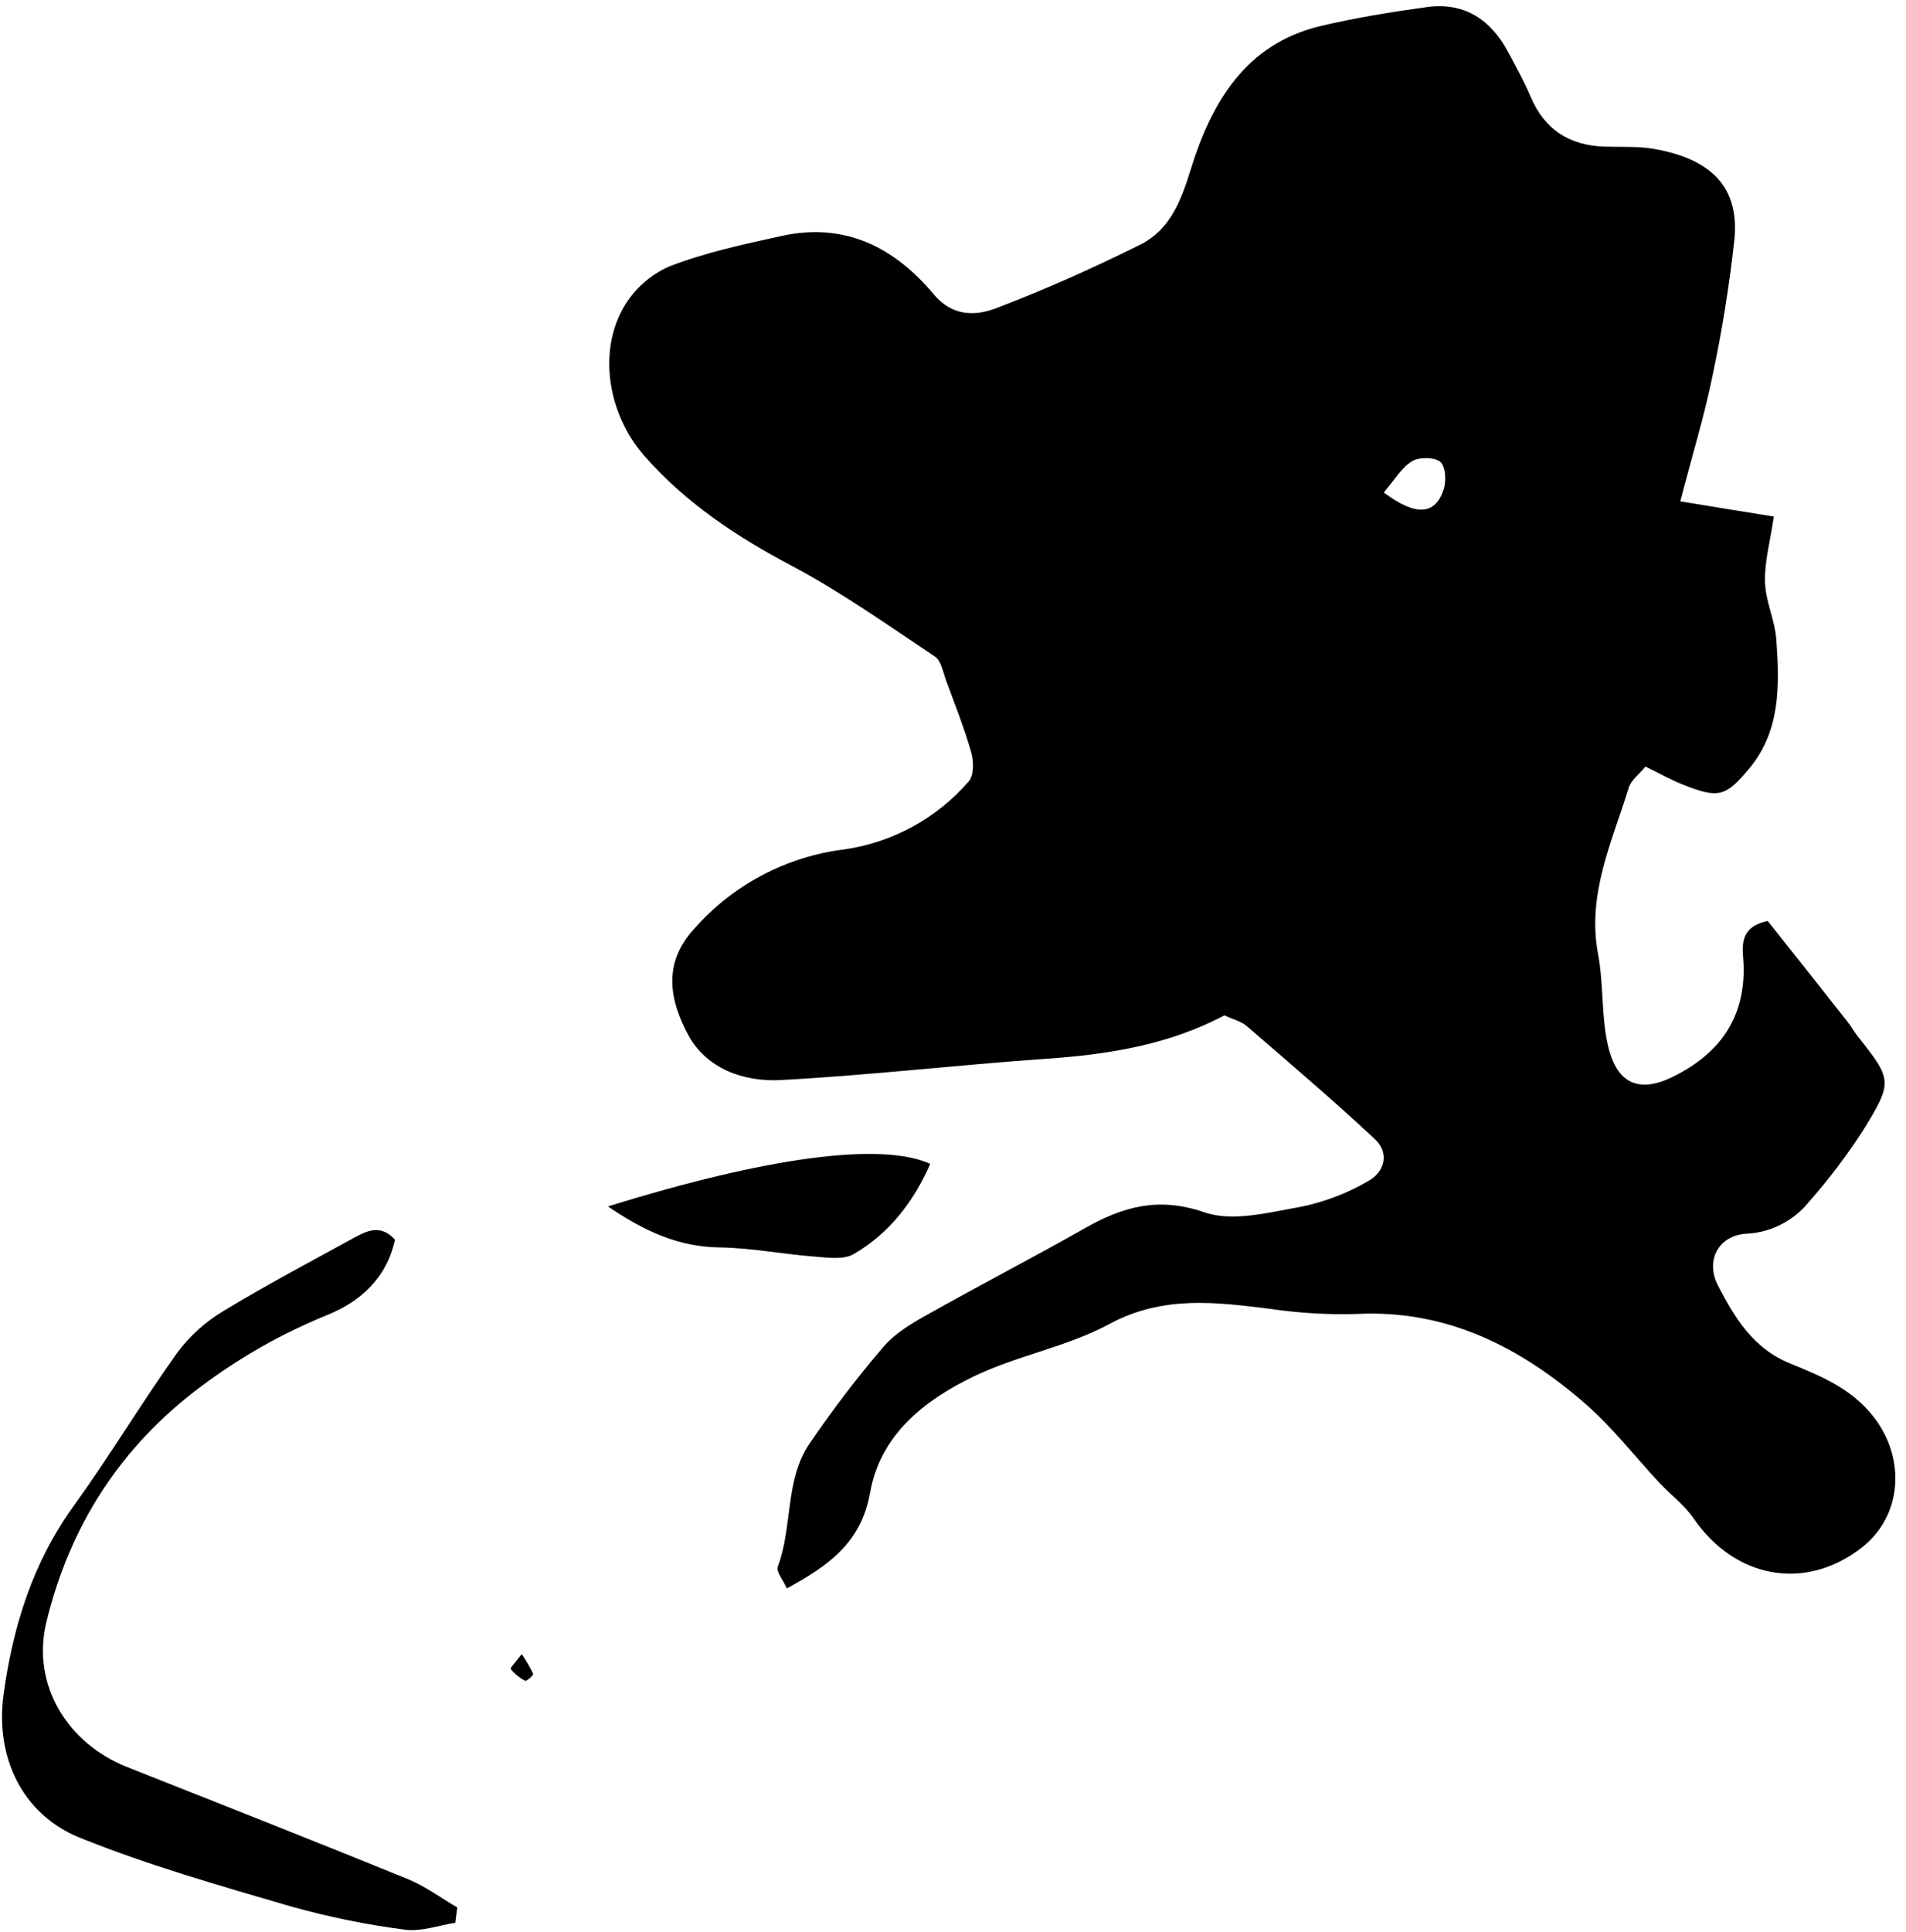 <svg width="151" height="153" viewBox="0 0 151 153" fill="none" xmlns="http://www.w3.org/2000/svg">
<g clip-path="url(#clip0_729_895)">
<path d="M62.334 125.783C62.035 125.106 61.477 124.458 61.614 124.076C62.816 120.908 62.157 117.235 64.134 114.318C65.94 111.662 67.891 109.107 69.978 106.666C70.875 105.611 72.168 104.83 73.399 104.145C77.551 101.808 81.79 99.615 85.934 97.268C88.952 95.557 91.771 94.747 95.408 96C97.67 96.785 100.572 96 103.121 95.553C104.971 95.166 106.747 94.485 108.382 93.537C109.7 92.817 110.111 91.312 108.912 90.195C105.606 87.113 102.164 84.182 98.739 81.229C98.307 80.869 97.659 80.714 97 80.404C92.621 82.731 87.832 83.505 82.899 83.843C75.877 84.329 68.877 85.154 61.851 85.529C58.942 85.683 55.964 84.653 54.509 81.928C53.094 79.27 52.453 76.361 54.952 73.602C58.019 70.088 62.277 67.83 66.907 67.261C70.726 66.708 74.218 64.798 76.745 61.881C77.162 61.41 77.151 60.3 76.95 59.598C76.399 57.665 75.65 55.781 74.951 53.891C74.71 53.228 74.566 52.325 74.069 51.993C70.353 49.519 66.691 46.912 62.759 44.827C58.369 42.505 54.329 39.84 51.045 36.099C48.207 32.858 47.354 27.968 49.378 24.385C50.21 22.926 51.488 21.774 53.025 21.097C55.906 19.985 58.952 19.336 61.974 18.674C66.947 17.594 70.864 19.592 73.968 23.301C75.409 25.029 77.209 25.044 78.855 24.428C82.747 22.952 86.572 21.245 90.306 19.387C92.679 18.216 93.546 15.962 94.339 13.406C95.963 8.152 98.66 3.471 104.641 2.056C107.406 1.404 110.226 0.95 113.042 0.561C116.009 0.154 118.108 1.551 119.48 4.126C120.1 5.286 120.748 6.442 121.259 7.651C122.365 10.273 124.338 11.519 127.129 11.612C128.447 11.652 129.79 11.569 131.09 11.8C135.558 12.606 137.827 14.803 137.402 19.002C136.999 22.668 136.41 26.312 135.638 29.919C134.99 33.063 134.039 36.145 133.117 39.7L136.988 40.333L140.531 40.906C140.247 42.843 139.79 44.467 139.829 46.081C139.869 47.607 140.614 49.105 140.726 50.639C140.978 54.215 141.086 57.841 138.594 60.841C136.718 63.102 136.145 63.246 133.355 62.144C132.375 61.759 131.453 61.233 130.362 60.704C129.876 61.298 129.221 61.766 129.034 62.378C127.716 66.663 125.71 70.804 126.603 75.543C127.064 77.977 126.837 80.559 127.428 82.95C128.148 85.871 129.912 86.551 132.519 85.276C136.12 83.501 138.234 80.75 138.137 76.498C138.108 75.248 137.557 73.451 140.049 72.936C142.076 75.489 144.204 78.161 146.325 80.858C146.624 81.218 146.858 81.661 147.153 82.036C149.897 85.507 149.987 85.637 147.611 89.497C146.323 91.496 144.884 93.395 143.308 95.175C142.707 95.923 141.954 96.534 141.099 96.969C140.244 97.403 139.307 97.651 138.349 97.696C136.149 97.829 135.083 99.81 136.106 101.801C137.413 104.322 138.864 106.763 141.784 107.955C144.41 109.035 147.02 110.083 148.785 112.683C150.945 115.884 150.585 120.151 147.485 122.56C143.03 126.021 137.489 125.027 134.19 120.267C133.47 119.212 132.39 118.401 131.489 117.447C129.538 115.362 127.77 113.068 125.634 111.196C120.471 106.698 114.644 103.688 107.468 104.052C105.22 104.118 102.97 103.988 100.745 103.663C96.359 103.115 92.138 102.55 87.875 104.855C84.544 106.655 80.616 107.329 77.18 108.981C73.259 110.868 69.748 113.594 68.931 118.2C68.236 122.161 65.618 124.008 62.334 125.783ZM109.628 39.001C112.188 40.913 113.697 40.776 114.367 38.778C114.59 38.112 114.533 36.945 114.108 36.578C113.683 36.21 112.441 36.174 111.879 36.52C111.033 37.024 110.474 38 109.628 39.001Z" fill="black"/>
<path d="M36.072 152.261C34.744 152.47 33.372 152.981 32.111 152.815C29.034 152.417 25.989 151.796 23.001 150.957C17.398 149.315 11.752 147.716 6.35 145.538C1.745 143.687 -0.394 139.135 0.283 134.177C1.021 128.801 2.591 123.734 5.843 119.247C8.702 115.286 11.212 111.088 14.046 107.116C15.036 105.786 16.279 104.665 17.704 103.818C21.053 101.779 24.546 99.947 27.974 98.056C29.015 97.491 30.134 96.886 31.294 98.171C30.635 101.214 28.547 103.097 25.821 104.178C22.305 105.616 18.988 107.497 15.95 109.777C9.584 114.505 5.508 120.835 3.664 128.502C2.501 133.377 5.299 138.037 10.049 139.92C17.474 142.862 24.902 145.786 32.299 148.797C33.685 149.362 34.924 150.291 36.231 151.051C36.17 151.458 36.126 151.861 36.072 152.261Z" fill="black"/>
<path d="M48.164 95.536C60.677 91.647 69.827 90.397 73.698 92.169C72.377 95.172 70.457 97.667 67.634 99.309C66.817 99.785 65.535 99.587 64.48 99.504C61.995 99.313 59.521 98.82 57.04 98.784C53.785 98.744 51.077 97.523 48.164 95.536Z" fill="black"/>
<path d="M41.333 130.987C41.677 131.483 41.98 132.007 42.237 132.553C42.273 132.657 41.711 133.154 41.614 133.104C41.168 132.881 40.776 132.562 40.465 132.171C40.397 132.081 40.887 131.577 41.333 130.987Z" fill="black"/>
</g>
<defs>
<clipPath id="clip0_729_895">
<rect width="150" height="152.38" fill="white" transform="translate(0.16 0.471)"/>
</clipPath>
</defs>
</svg>

